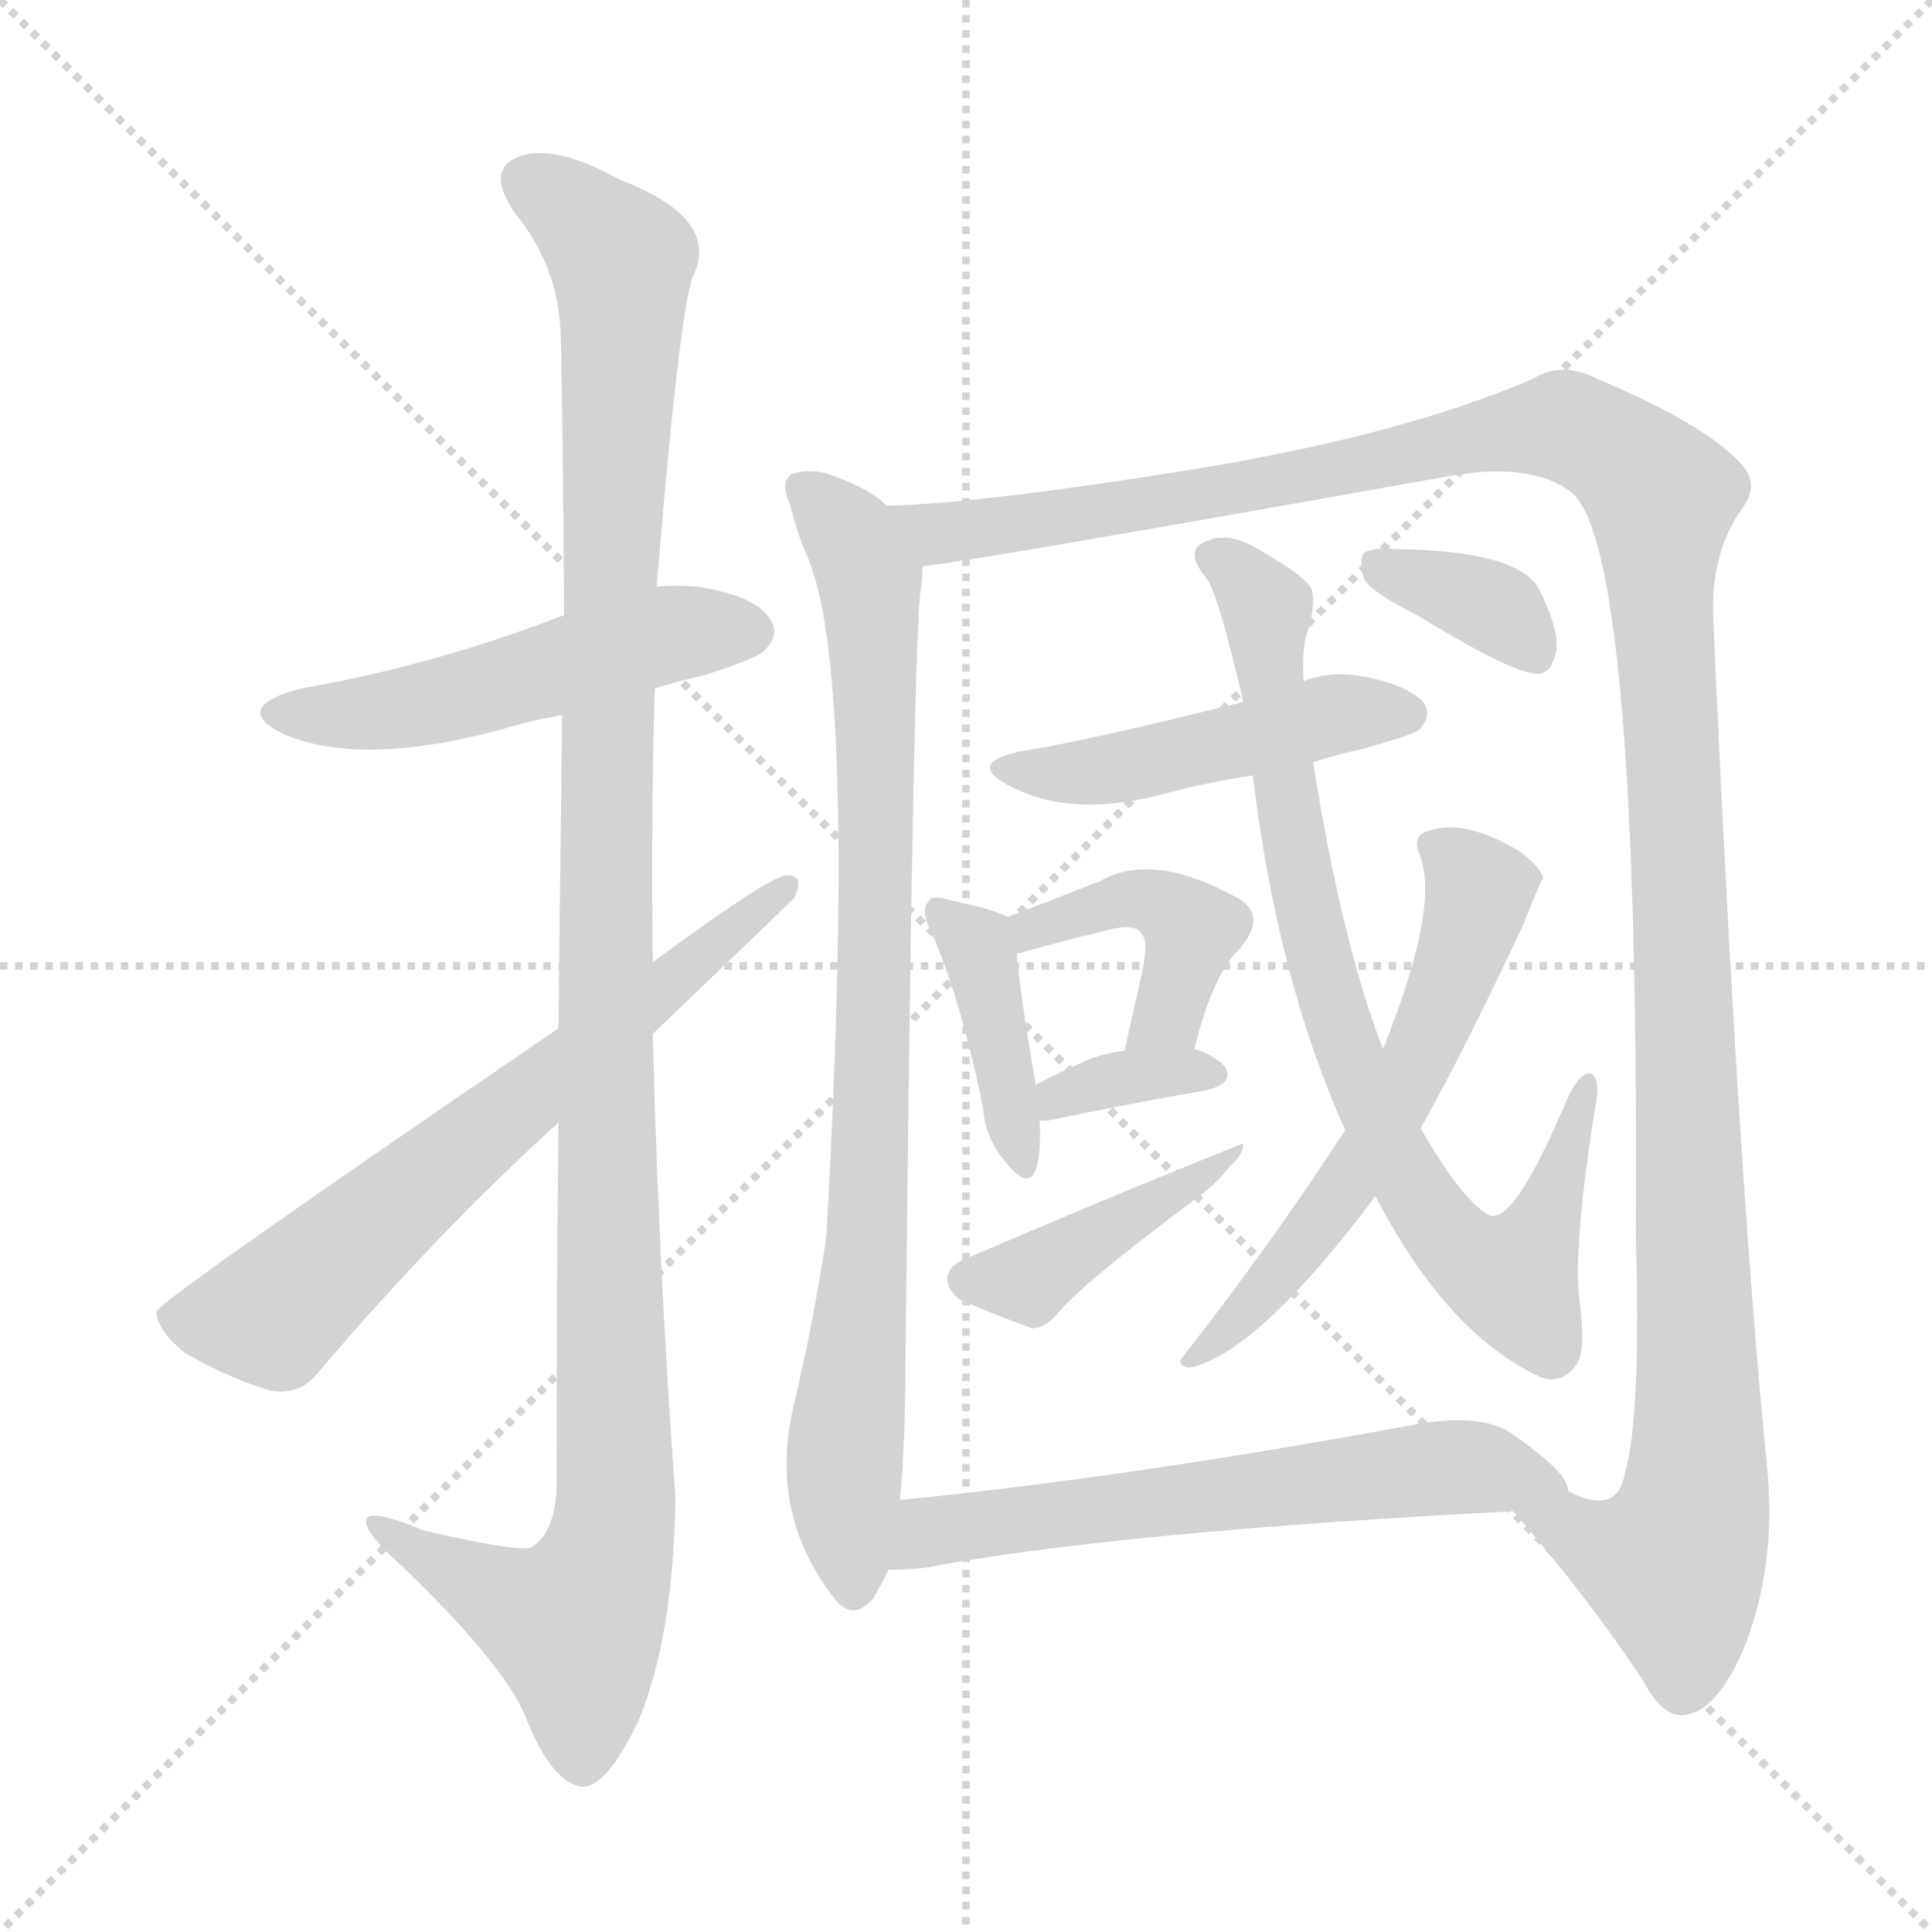 <svg version="1.1" viewBox="0 0 1024 1024" xmlns="http://www.w3.org/2000/svg">
  <g stroke="lightgray" stroke-dasharray="1,1" stroke-width="1" transform="scale(4, 4)">
    <line x1="0" y1="0" x2="256" y2="256"></line>
    <line x1="256" y1="0" x2="0" y2="256"></line>
    <line x1="128" y1="0" x2="128" y2="256"></line>
    <line x1="0" y1="128" x2="256" y2="128"></line>
  </g>
<g transform="scale(1, -1) translate(0, -900)">
   <style type="text/css">
    @keyframes keyframes0 {
      from {
       stroke: blue;
       stroke-dashoffset: 509;
       stroke-width: 128;
       }
       62% {
       animation-timing-function: step-end;
       stroke: blue;
       stroke-dashoffset: 0;
       stroke-width: 128;
       }
       to {
       stroke: black;
       stroke-width: 1024;
       }
       }
       #make-me-a-hanzi-animation-0 {
         animation: keyframes0 0.664s both;
         animation-delay: 0s;
         animation-timing-function: linear;
       }
    @keyframes keyframes1 {
      from {
       stroke: blue;
       stroke-dashoffset: 1164;
       stroke-width: 128;
       }
       79% {
       animation-timing-function: step-end;
       stroke: blue;
       stroke-dashoffset: 0;
       stroke-width: 128;
       }
       to {
       stroke: black;
       stroke-width: 1024;
       }
       }
       #make-me-a-hanzi-animation-1 {
         animation: keyframes1 1.197s both;
         animation-delay: 0.664s;
         animation-timing-function: linear;
       }
    @keyframes keyframes2 {
      from {
       stroke: blue;
       stroke-dashoffset: 665;
       stroke-width: 128;
       }
       68% {
       animation-timing-function: step-end;
       stroke: blue;
       stroke-dashoffset: 0;
       stroke-width: 128;
       }
       to {
       stroke: black;
       stroke-width: 1024;
       }
       }
       #make-me-a-hanzi-animation-2 {
         animation: keyframes2 0.791s both;
         animation-delay: 1.861s;
         animation-timing-function: linear;
       }
    @keyframes keyframes3 {
      from {
       stroke: blue;
       stroke-dashoffset: 852;
       stroke-width: 128;
       }
       73% {
       animation-timing-function: step-end;
       stroke: blue;
       stroke-dashoffset: 0;
       stroke-width: 128;
       }
       to {
       stroke: black;
       stroke-width: 1024;
       }
       }
       #make-me-a-hanzi-animation-3 {
         animation: keyframes3 0.943s both;
         animation-delay: 2.653s;
         animation-timing-function: linear;
       }
    @keyframes keyframes4 {
      from {
       stroke: blue;
       stroke-dashoffset: 1331;
       stroke-width: 128;
       }
       81% {
       animation-timing-function: step-end;
       stroke: blue;
       stroke-dashoffset: 0;
       stroke-width: 128;
       }
       to {
       stroke: black;
       stroke-width: 1024;
       }
       }
       #make-me-a-hanzi-animation-4 {
         animation: keyframes4 1.333s both;
         animation-delay: 3.596s;
         animation-timing-function: linear;
       }
    @keyframes keyframes5 {
      from {
       stroke: blue;
       stroke-dashoffset: 470;
       stroke-width: 128;
       }
       60% {
       animation-timing-function: step-end;
       stroke: blue;
       stroke-dashoffset: 0;
       stroke-width: 128;
       }
       to {
       stroke: black;
       stroke-width: 1024;
       }
       }
       #make-me-a-hanzi-animation-5 {
         animation: keyframes5 0.632s both;
         animation-delay: 4.929s;
         animation-timing-function: linear;
       }
    @keyframes keyframes6 {
      from {
       stroke: blue;
       stroke-dashoffset: 398;
       stroke-width: 128;
       }
       56% {
       animation-timing-function: step-end;
       stroke: blue;
       stroke-dashoffset: 0;
       stroke-width: 128;
       }
       to {
       stroke: black;
       stroke-width: 1024;
       }
       }
       #make-me-a-hanzi-animation-6 {
         animation: keyframes6 0.574s both;
         animation-delay: 5.562s;
         animation-timing-function: linear;
       }
    @keyframes keyframes7 {
      from {
       stroke: blue;
       stroke-dashoffset: 423;
       stroke-width: 128;
       }
       58% {
       animation-timing-function: step-end;
       stroke: blue;
       stroke-dashoffset: 0;
       stroke-width: 128;
       }
       to {
       stroke: black;
       stroke-width: 1024;
       }
       }
       #make-me-a-hanzi-animation-7 {
         animation: keyframes7 0.594s both;
         animation-delay: 6.136s;
         animation-timing-function: linear;
       }
    @keyframes keyframes8 {
      from {
       stroke: blue;
       stroke-dashoffset: 348;
       stroke-width: 128;
       }
       53% {
       animation-timing-function: step-end;
       stroke: blue;
       stroke-dashoffset: 0;
       stroke-width: 128;
       }
       to {
       stroke: black;
       stroke-width: 1024;
       }
       }
       #make-me-a-hanzi-animation-8 {
         animation: keyframes8 0.533s both;
         animation-delay: 6.73s;
         animation-timing-function: linear;
       }
    @keyframes keyframes9 {
      from {
       stroke: blue;
       stroke-dashoffset: 417;
       stroke-width: 128;
       }
       58% {
       animation-timing-function: step-end;
       stroke: blue;
       stroke-dashoffset: 0;
       stroke-width: 128;
       }
       to {
       stroke: black;
       stroke-width: 1024;
       }
       }
       #make-me-a-hanzi-animation-9 {
         animation: keyframes9 0.589s both;
         animation-delay: 7.263s;
         animation-timing-function: linear;
       }
    @keyframes keyframes10 {
      from {
       stroke: blue;
       stroke-dashoffset: 800;
       stroke-width: 128;
       }
       72% {
       animation-timing-function: step-end;
       stroke: blue;
       stroke-dashoffset: 0;
       stroke-width: 128;
       }
       to {
       stroke: black;
       stroke-width: 1024;
       }
       }
       #make-me-a-hanzi-animation-10 {
         animation: keyframes10 0.901s both;
         animation-delay: 7.852s;
         animation-timing-function: linear;
       }
    @keyframes keyframes11 {
      from {
       stroke: blue;
       stroke-dashoffset: 584;
       stroke-width: 128;
       }
       66% {
       animation-timing-function: step-end;
       stroke: blue;
       stroke-dashoffset: 0;
       stroke-width: 128;
       }
       to {
       stroke: black;
       stroke-width: 1024;
       }
       }
       #make-me-a-hanzi-animation-11 {
         animation: keyframes11 0.725s both;
         animation-delay: 8.753s;
         animation-timing-function: linear;
       }
    @keyframes keyframes12 {
      from {
       stroke: blue;
       stroke-dashoffset: 355;
       stroke-width: 128;
       }
       54% {
       animation-timing-function: step-end;
       stroke: blue;
       stroke-dashoffset: 0;
       stroke-width: 128;
       }
       to {
       stroke: black;
       stroke-width: 1024;
       }
       }
       #make-me-a-hanzi-animation-12 {
         animation: keyframes12 0.539s both;
         animation-delay: 9.479s;
         animation-timing-function: linear;
       }
    @keyframes keyframes13 {
      from {
       stroke: blue;
       stroke-dashoffset: 611;
       stroke-width: 128;
       }
       67% {
       animation-timing-function: step-end;
       stroke: blue;
       stroke-dashoffset: 0;
       stroke-width: 128;
       }
       to {
       stroke: black;
       stroke-width: 1024;
       }
       }
       #make-me-a-hanzi-animation-13 {
         animation: keyframes13 0.747s both;
         animation-delay: 10.018s;
         animation-timing-function: linear;
       }
</style>
<path d="M 347.0 535.0 Q 359.0 539.0 373.0 542.0 Q 401.0 551.0 405.0 555.0 Q 414.0 564.0 408.0 572.0 Q 401.0 584.0 370.0 589.0 Q 358.0 590.0 348.0 589.0 L 299.0 574.0 Q 229.0 547.0 159.0 535.0 Q 122.0 525.0 150.0 511.0 Q 192.0 493.0 268.0 514.0 Q 281.0 518.0 298.0 521.0 L 347.0 535.0 Z" fill="lightgray"></path> 
<path d="M 296.0 305.0 Q 295.0 220.0 295.0 114.0 Q 295.0 89.0 282.0 80.0 Q 275.0 77.0 224.0 89.0 Q 193.0 102.0 194.0 93.0 Q 195.0 86.0 214.0 69.0 Q 268.0 17.0 279.0 -11.0 Q 292.0 -44.0 308.0 -47.0 Q 321.0 -48.0 338.0 -13.0 Q 357.0 32.0 358.0 106.0 Q 349.0 230.0 346.0 352.0 L 346.0 390.0 Q 345.0 463.0 347.0 535.0 L 348.0 589.0 Q 360.0 733.0 367.0 753.0 Q 383.0 784.0 328.0 805.0 Q 294.0 824.0 275.0 817.0 Q 257.0 810.0 273.0 787.0 Q 295.0 760.0 297.0 726.0 Q 298.0 710.0 299.0 574.0 L 298.0 521.0 Q 297.0 451.0 296.0 355.0 L 296.0 305.0 Z" fill="lightgray"></path> 
<path d="M 296.0 355.0 Q 85.0 211.0 83.0 205.0 Q 83.0 195.0 98.0 183.0 Q 120.0 170.0 143.0 163.0 Q 159.0 160.0 169.0 173.0 Q 233.0 248.0 296.0 305.0 L 346.0 352.0 Q 418.0 421.0 421.0 424.0 Q 427.0 437.0 416.0 436.0 Q 404.0 433.0 346.0 390.0 L 296.0 355.0 Z" fill="lightgray"></path> 
<path d="M 470.0 632.0 Q 461.0 641.0 441.0 648.0 Q 431.0 652.0 420.0 649.0 Q 413.0 645.0 419.0 632.0 Q 422.0 619.0 427.0 607.0 Q 455.0 549.0 438.0 245.0 Q 432.0 203.0 420.0 152.0 Q 408.0 97.0 442.0 53.0 Q 452.0 40.0 463.0 53.0 Q 467.0 60.0 471.0 68.0 L 477.0 105.0 Q 480.0 136.0 480.0 184.0 Q 484.0 562.0 488.0 587.0 Q 489.0 594.0 489.0 600.0 C 491.0 618.0 491.0 618.0 470.0 632.0 Z" fill="lightgray"></path> 
<path d="M 802.0 99.0 Q 842.0 53.0 871.0 9.0 Q 881.0 -10.0 892.0 -9.0 Q 910.0 -8.0 925.0 28.0 Q 941.0 70.0 937.0 118.0 Q 921.0 278.0 908.0 574.0 Q 907.0 607.0 923.0 630.0 Q 933.0 643.0 923.0 654.0 Q 904.0 675.0 847.0 699.0 Q 828.0 709.0 812.0 699.0 Q 742.0 669.0 631.0 651.0 Q 519.0 633.0 470.0 632.0 C 440.0 630.0 459.0 596.0 489.0 600.0 Q 501.0 600.0 770.0 648.0 Q 812.0 655.0 833.0 639.0 Q 869.0 609.0 867.0 246.0 Q 870.0 149.0 861.0 118.0 Q 857.0 99.0 837.0 107.0 Q 834.0 108.0 831.0 110.0 C 801.0 105.0 798.0 104.0 802.0 99.0 Z" fill="lightgray"></path> 
<path d="M 696.0 496.0 Q 708.0 500.0 722.0 503.0 Q 747.0 510.0 752.0 513.0 Q 759.0 520.0 755.0 527.0 Q 748.0 536.0 725.0 541.0 Q 706.0 545.0 691.0 539.0 L 659.0 528.0 Q 575.0 507.0 542.0 502.0 Q 512.0 496.0 534.0 484.0 Q 567.0 466.0 616.0 479.0 Q 638.0 485.0 664.0 489.0 L 696.0 496.0 Z" fill="lightgray"></path> 
<path d="M 534.0 414.0 Q 527.0 418.0 503.0 423.0 Q 494.0 426.0 492.0 422.0 Q 488.0 418.0 493.0 407.0 Q 493.0 406.0 495.0 403.0 Q 510.0 367.0 521.0 313.0 Q 522.0 297.0 533.0 284.0 Q 545.0 269.0 549.0 280.0 Q 552.0 290.0 551.0 306.0 L 549.0 325.0 Q 540.0 377.0 539.0 394.0 C 538.0 412.0 538.0 412.0 534.0 414.0 Z" fill="lightgray"></path> 
<path d="M 633.0 344.0 Q 643.0 384.0 657.0 397.0 Q 672.0 415.0 656.0 424.0 Q 611.0 449.0 583.0 433.0 Q 550.0 420.0 534.0 414.0 C 506.0 403.0 511.0 384.0 539.0 394.0 Q 539.0 395.0 541.0 395.0 Q 566.0 402.0 587.0 407.0 Q 602.0 411.0 605.0 405.0 Q 609.0 402.0 605.0 383.0 Q 601.0 365.0 596.0 343.0 C 589.0 314.0 625.0 315.0 633.0 344.0 Z" fill="lightgray"></path> 
<path d="M 551.0 306.0 Q 552.0 306.0 555.0 306.0 Q 603.0 316.0 639.0 322.0 Q 655.0 326.0 649.0 335.0 Q 643.0 341.0 633.0 344.0 L 596.0 343.0 Q 586.0 342.0 576.0 338.0 Q 560.0 331.0 549.0 325.0 C 523.0 311.0 521.0 306.0 551.0 306.0 Z" fill="lightgray"></path> 
<path d="M 510.0 232.0 Q 503.0 229.0 502.0 223.0 Q 502.0 216.0 509.0 211.0 Q 525.0 204.0 547.0 196.0 Q 553.0 196.0 559.0 202.0 Q 571.0 218.0 637.0 267.0 Q 646.0 274.0 652.0 282.0 Q 659.0 288.0 659.0 294.0 Q 584.0 264.0 510.0 232.0 Z" fill="lightgray"></path> 
<path d="M 729.0 266.0 Q 768.0 191.0 819.0 169.0 Q 819.0 170.0 820.0 169.0 Q 829.0 168.0 835.0 176.0 Q 841.0 182.0 837.0 212.0 Q 834.0 240.0 845.0 310.0 Q 849.0 329.0 843.0 331.0 Q 837.0 332.0 830.0 316.0 Q 802.0 250.0 789.0 256.0 Q 774.0 265.0 753.0 302.0 L 733.0 344.0 Q 711.0 401.0 696.0 496.0 L 691.0 539.0 Q 690.0 552.0 692.0 562.0 Q 698.0 580.0 695.0 588.0 Q 692.0 594.0 675.0 604.0 Q 660.0 614.0 651.0 615.0 Q 642.0 615.0 642.0 614.0 Q 626.0 610.0 639.0 594.0 Q 645.0 588.0 659.0 528.0 L 664.0 489.0 Q 677.0 381.0 713.0 301.0 L 729.0 266.0 Z" fill="lightgray"></path> 
<path d="M 713.0 301.0 Q 674.0 241.0 627.0 181.0 Q 623.0 177.0 630.0 175.0 Q 666.0 182.0 729.0 266.0 L 753.0 302.0 Q 775.0 341.0 807.0 409.0 Q 817.0 434.0 818.0 435.0 Q 815.0 442.0 805.0 449.0 Q 775.0 467.0 755.0 459.0 Q 749.0 456.0 752.0 448.0 Q 764.0 421.0 733.0 344.0 L 713.0 301.0 Z" fill="lightgray"></path> 
<path d="M 751.0 574.0 Q 805.0 541.0 816.0 543.0 Q 823.0 544.0 825.0 556.0 Q 826.0 568.0 815.0 589.0 Q 803.0 608.0 740.0 609.0 Q 728.0 610.0 723.0 607.0 Q 720.0 603.0 723.0 593.0 Q 727.0 586.0 751.0 574.0 Z" fill="lightgray"></path> 
<path d="M 471.0 68.0 Q 481.0 68.0 490.0 69.0 Q 590.0 88.0 802.0 99.0 C 832.0 101.0 836.0 101.0 831.0 110.0 Q 832.0 119.0 800.0 141.0 Q 784.0 151.0 750.0 145.0 Q 599.0 117.0 477.0 105.0 C 447.0 102.0 441.0 67.0 471.0 68.0 Z" fill="lightgray"></path> 
      <clipPath id="make-me-a-hanzi-clip-0">
      <path d="M 347.0 535.0 Q 359.0 539.0 373.0 542.0 Q 401.0 551.0 405.0 555.0 Q 414.0 564.0 408.0 572.0 Q 401.0 584.0 370.0 589.0 Q 358.0 590.0 348.0 589.0 L 299.0 574.0 Q 229.0 547.0 159.0 535.0 Q 122.0 525.0 150.0 511.0 Q 192.0 493.0 268.0 514.0 Q 281.0 518.0 298.0 521.0 L 347.0 535.0 Z" fill="lightgray"></path>
      </clipPath>
      <path clip-path="url(#make-me-a-hanzi-clip-0)" d="M 151.0 524.0 L 221.0 525.0 L 354.0 564.0 L 398.0 565.0 " fill="none" id="make-me-a-hanzi-animation-0" stroke-dasharray="381 762" stroke-linecap="round"></path>

      <clipPath id="make-me-a-hanzi-clip-1">
      <path d="M 296.0 305.0 Q 295.0 220.0 295.0 114.0 Q 295.0 89.0 282.0 80.0 Q 275.0 77.0 224.0 89.0 Q 193.0 102.0 194.0 93.0 Q 195.0 86.0 214.0 69.0 Q 268.0 17.0 279.0 -11.0 Q 292.0 -44.0 308.0 -47.0 Q 321.0 -48.0 338.0 -13.0 Q 357.0 32.0 358.0 106.0 Q 349.0 230.0 346.0 352.0 L 346.0 390.0 Q 345.0 463.0 347.0 535.0 L 348.0 589.0 Q 360.0 733.0 367.0 753.0 Q 383.0 784.0 328.0 805.0 Q 294.0 824.0 275.0 817.0 Q 257.0 810.0 273.0 787.0 Q 295.0 760.0 297.0 726.0 Q 298.0 710.0 299.0 574.0 L 298.0 521.0 Q 297.0 451.0 296.0 355.0 L 296.0 305.0 Z" fill="lightgray"></path>
      </clipPath>
      <path clip-path="url(#make-me-a-hanzi-clip-1)" d="M 282.0 801.0 L 309.0 784.0 L 329.0 761.0 L 320.0 363.0 L 326.0 98.0 L 320.0 66.0 L 302.0 39.0 L 213.0 82.0 L 211.0 89.0 L 200.0 90.0 " fill="none" id="make-me-a-hanzi-animation-1" stroke-dasharray="1036 2072" stroke-linecap="round"></path>

      <clipPath id="make-me-a-hanzi-clip-2">
      <path d="M 296.0 355.0 Q 85.0 211.0 83.0 205.0 Q 83.0 195.0 98.0 183.0 Q 120.0 170.0 143.0 163.0 Q 159.0 160.0 169.0 173.0 Q 233.0 248.0 296.0 305.0 L 346.0 352.0 Q 418.0 421.0 421.0 424.0 Q 427.0 437.0 416.0 436.0 Q 404.0 433.0 346.0 390.0 L 296.0 355.0 Z" fill="lightgray"></path>
      </clipPath>
      <path clip-path="url(#make-me-a-hanzi-clip-2)" d="M 89.0 201.0 L 145.0 203.0 L 293.0 333.0 L 347.0 370.0 L 416.0 429.0 " fill="none" id="make-me-a-hanzi-animation-2" stroke-dasharray="537 1074" stroke-linecap="round"></path>

      <clipPath id="make-me-a-hanzi-clip-3">
      <path d="M 470.0 632.0 Q 461.0 641.0 441.0 648.0 Q 431.0 652.0 420.0 649.0 Q 413.0 645.0 419.0 632.0 Q 422.0 619.0 427.0 607.0 Q 455.0 549.0 438.0 245.0 Q 432.0 203.0 420.0 152.0 Q 408.0 97.0 442.0 53.0 Q 452.0 40.0 463.0 53.0 Q 467.0 60.0 471.0 68.0 L 477.0 105.0 Q 480.0 136.0 480.0 184.0 Q 484.0 562.0 488.0 587.0 Q 489.0 594.0 489.0 600.0 C 491.0 618.0 491.0 618.0 470.0 632.0 Z" fill="lightgray"></path>
      </clipPath>
      <path clip-path="url(#make-me-a-hanzi-clip-3)" d="M 426.0 641.0 L 452.0 614.0 L 461.0 593.0 L 463.0 561.0 L 461.0 254.0 L 448.0 127.0 L 453.0 58.0 " fill="none" id="make-me-a-hanzi-animation-3" stroke-dasharray="724 1448" stroke-linecap="round"></path>

      <clipPath id="make-me-a-hanzi-clip-4">
      <path d="M 802.0 99.0 Q 842.0 53.0 871.0 9.0 Q 881.0 -10.0 892.0 -9.0 Q 910.0 -8.0 925.0 28.0 Q 941.0 70.0 937.0 118.0 Q 921.0 278.0 908.0 574.0 Q 907.0 607.0 923.0 630.0 Q 933.0 643.0 923.0 654.0 Q 904.0 675.0 847.0 699.0 Q 828.0 709.0 812.0 699.0 Q 742.0 669.0 631.0 651.0 Q 519.0 633.0 470.0 632.0 C 440.0 630.0 459.0 596.0 489.0 600.0 Q 501.0 600.0 770.0 648.0 Q 812.0 655.0 833.0 639.0 Q 869.0 609.0 867.0 246.0 Q 870.0 149.0 861.0 118.0 Q 857.0 99.0 837.0 107.0 Q 834.0 108.0 831.0 110.0 C 801.0 105.0 798.0 104.0 802.0 99.0 Z" fill="lightgray"></path>
      </clipPath>
      <path clip-path="url(#make-me-a-hanzi-clip-4)" d="M 475.0 628.0 L 501.0 618.0 L 541.0 622.0 L 831.0 674.0 L 859.0 659.0 L 881.0 637.0 L 899.0 108.0 L 887.0 71.0 L 857.0 77.0 L 811.0 97.0 " fill="none" id="make-me-a-hanzi-animation-4" stroke-dasharray="1203 2406" stroke-linecap="round"></path>

      <clipPath id="make-me-a-hanzi-clip-5">
      <path d="M 696.0 496.0 Q 708.0 500.0 722.0 503.0 Q 747.0 510.0 752.0 513.0 Q 759.0 520.0 755.0 527.0 Q 748.0 536.0 725.0 541.0 Q 706.0 545.0 691.0 539.0 L 659.0 528.0 Q 575.0 507.0 542.0 502.0 Q 512.0 496.0 534.0 484.0 Q 567.0 466.0 616.0 479.0 Q 638.0 485.0 664.0 489.0 L 696.0 496.0 Z" fill="lightgray"></path>
      </clipPath>
      <path clip-path="url(#make-me-a-hanzi-clip-5)" d="M 535.0 494.0 L 578.0 490.0 L 716.0 523.0 L 745.0 522.0 " fill="none" id="make-me-a-hanzi-animation-5" stroke-dasharray="342 684" stroke-linecap="round"></path>

      <clipPath id="make-me-a-hanzi-clip-6">
      <path d="M 534.0 414.0 Q 527.0 418.0 503.0 423.0 Q 494.0 426.0 492.0 422.0 Q 488.0 418.0 493.0 407.0 Q 493.0 406.0 495.0 403.0 Q 510.0 367.0 521.0 313.0 Q 522.0 297.0 533.0 284.0 Q 545.0 269.0 549.0 280.0 Q 552.0 290.0 551.0 306.0 L 549.0 325.0 Q 540.0 377.0 539.0 394.0 C 538.0 412.0 538.0 412.0 534.0 414.0 Z" fill="lightgray"></path>
      </clipPath>
      <path clip-path="url(#make-me-a-hanzi-clip-6)" d="M 498.0 415.0 L 519.0 394.0 L 541.0 284.0 " fill="none" id="make-me-a-hanzi-animation-6" stroke-dasharray="270 540" stroke-linecap="round"></path>

      <clipPath id="make-me-a-hanzi-clip-7">
      <path d="M 633.0 344.0 Q 643.0 384.0 657.0 397.0 Q 672.0 415.0 656.0 424.0 Q 611.0 449.0 583.0 433.0 Q 550.0 420.0 534.0 414.0 C 506.0 403.0 511.0 384.0 539.0 394.0 Q 539.0 395.0 541.0 395.0 Q 566.0 402.0 587.0 407.0 Q 602.0 411.0 605.0 405.0 Q 609.0 402.0 605.0 383.0 Q 601.0 365.0 596.0 343.0 C 589.0 314.0 625.0 315.0 633.0 344.0 Z" fill="lightgray"></path>
      </clipPath>
      <path clip-path="url(#make-me-a-hanzi-clip-7)" d="M 541.0 410.0 L 548.0 407.0 L 603.0 424.0 L 632.0 407.0 L 619.0 363.0 L 602.0 349.0 " fill="none" id="make-me-a-hanzi-animation-7" stroke-dasharray="295 590" stroke-linecap="round"></path>

      <clipPath id="make-me-a-hanzi-clip-8">
      <path d="M 551.0 306.0 Q 552.0 306.0 555.0 306.0 Q 603.0 316.0 639.0 322.0 Q 655.0 326.0 649.0 335.0 Q 643.0 341.0 633.0 344.0 L 596.0 343.0 Q 586.0 342.0 576.0 338.0 Q 560.0 331.0 549.0 325.0 C 523.0 311.0 521.0 306.0 551.0 306.0 Z" fill="lightgray"></path>
      </clipPath>
      <path clip-path="url(#make-me-a-hanzi-clip-8)" d="M 553.0 311.0 L 585.0 327.0 L 641.0 331.0 " fill="none" id="make-me-a-hanzi-animation-8" stroke-dasharray="220 440" stroke-linecap="round"></path>

      <clipPath id="make-me-a-hanzi-clip-9">
      <path d="M 510.0 232.0 Q 503.0 229.0 502.0 223.0 Q 502.0 216.0 509.0 211.0 Q 525.0 204.0 547.0 196.0 Q 553.0 196.0 559.0 202.0 Q 571.0 218.0 637.0 267.0 Q 646.0 274.0 652.0 282.0 Q 659.0 288.0 659.0 294.0 Q 584.0 264.0 510.0 232.0 Z" fill="lightgray"></path>
      </clipPath>
      <path clip-path="url(#make-me-a-hanzi-clip-9)" d="M 513.0 221.0 L 545.0 221.0 L 624.0 266.0 L 653.0 290.0 " fill="none" id="make-me-a-hanzi-animation-9" stroke-dasharray="289 578" stroke-linecap="round"></path>

      <clipPath id="make-me-a-hanzi-clip-10">
      <path d="M 729.0 266.0 Q 768.0 191.0 819.0 169.0 Q 819.0 170.0 820.0 169.0 Q 829.0 168.0 835.0 176.0 Q 841.0 182.0 837.0 212.0 Q 834.0 240.0 845.0 310.0 Q 849.0 329.0 843.0 331.0 Q 837.0 332.0 830.0 316.0 Q 802.0 250.0 789.0 256.0 Q 774.0 265.0 753.0 302.0 L 733.0 344.0 Q 711.0 401.0 696.0 496.0 L 691.0 539.0 Q 690.0 552.0 692.0 562.0 Q 698.0 580.0 695.0 588.0 Q 692.0 594.0 675.0 604.0 Q 660.0 614.0 651.0 615.0 Q 642.0 615.0 642.0 614.0 Q 626.0 610.0 639.0 594.0 Q 645.0 588.0 659.0 528.0 L 664.0 489.0 Q 677.0 381.0 713.0 301.0 L 729.0 266.0 Z" fill="lightgray"></path>
      </clipPath>
      <path clip-path="url(#make-me-a-hanzi-clip-10)" d="M 643.0 604.0 L 661.0 592.0 L 672.0 575.0 L 689.0 436.0 L 711.0 352.0 L 737.0 291.0 L 781.0 231.0 L 802.0 222.0 L 805.0 226.0 L 825.0 267.0 L 842.0 326.0 " fill="none" id="make-me-a-hanzi-animation-10" stroke-dasharray="672 1344" stroke-linecap="round"></path>

      <clipPath id="make-me-a-hanzi-clip-11">
      <path d="M 713.0 301.0 Q 674.0 241.0 627.0 181.0 Q 623.0 177.0 630.0 175.0 Q 666.0 182.0 729.0 266.0 L 753.0 302.0 Q 775.0 341.0 807.0 409.0 Q 817.0 434.0 818.0 435.0 Q 815.0 442.0 805.0 449.0 Q 775.0 467.0 755.0 459.0 Q 749.0 456.0 752.0 448.0 Q 764.0 421.0 733.0 344.0 L 713.0 301.0 Z" fill="lightgray"></path>
      </clipPath>
      <path clip-path="url(#make-me-a-hanzi-clip-11)" d="M 762.0 451.0 L 785.0 428.0 L 752.0 338.0 L 711.0 266.0 L 676.0 221.0 L 633.0 180.0 " fill="none" id="make-me-a-hanzi-animation-11" stroke-dasharray="456 912" stroke-linecap="round"></path>

      <clipPath id="make-me-a-hanzi-clip-12">
      <path d="M 751.0 574.0 Q 805.0 541.0 816.0 543.0 Q 823.0 544.0 825.0 556.0 Q 826.0 568.0 815.0 589.0 Q 803.0 608.0 740.0 609.0 Q 728.0 610.0 723.0 607.0 Q 720.0 603.0 723.0 593.0 Q 727.0 586.0 751.0 574.0 Z" fill="lightgray"></path>
      </clipPath>
      <path clip-path="url(#make-me-a-hanzi-clip-12)" d="M 729.0 600.0 L 784.0 582.0 L 814.0 554.0 " fill="none" id="make-me-a-hanzi-animation-12" stroke-dasharray="227 454" stroke-linecap="round"></path>

      <clipPath id="make-me-a-hanzi-clip-13">
      <path d="M 471.0 68.0 Q 481.0 68.0 490.0 69.0 Q 590.0 88.0 802.0 99.0 C 832.0 101.0 836.0 101.0 831.0 110.0 Q 832.0 119.0 800.0 141.0 Q 784.0 151.0 750.0 145.0 Q 599.0 117.0 477.0 105.0 C 447.0 102.0 441.0 67.0 471.0 68.0 Z" fill="lightgray"></path>
      </clipPath>
      <path clip-path="url(#make-me-a-hanzi-clip-13)" d="M 476.0 74.0 L 499.0 90.0 L 761.0 122.0 L 798.0 120.0 L 822.0 111.0 " fill="none" id="make-me-a-hanzi-animation-13" stroke-dasharray="483 966" stroke-linecap="round"></path>

</g>
</svg>
